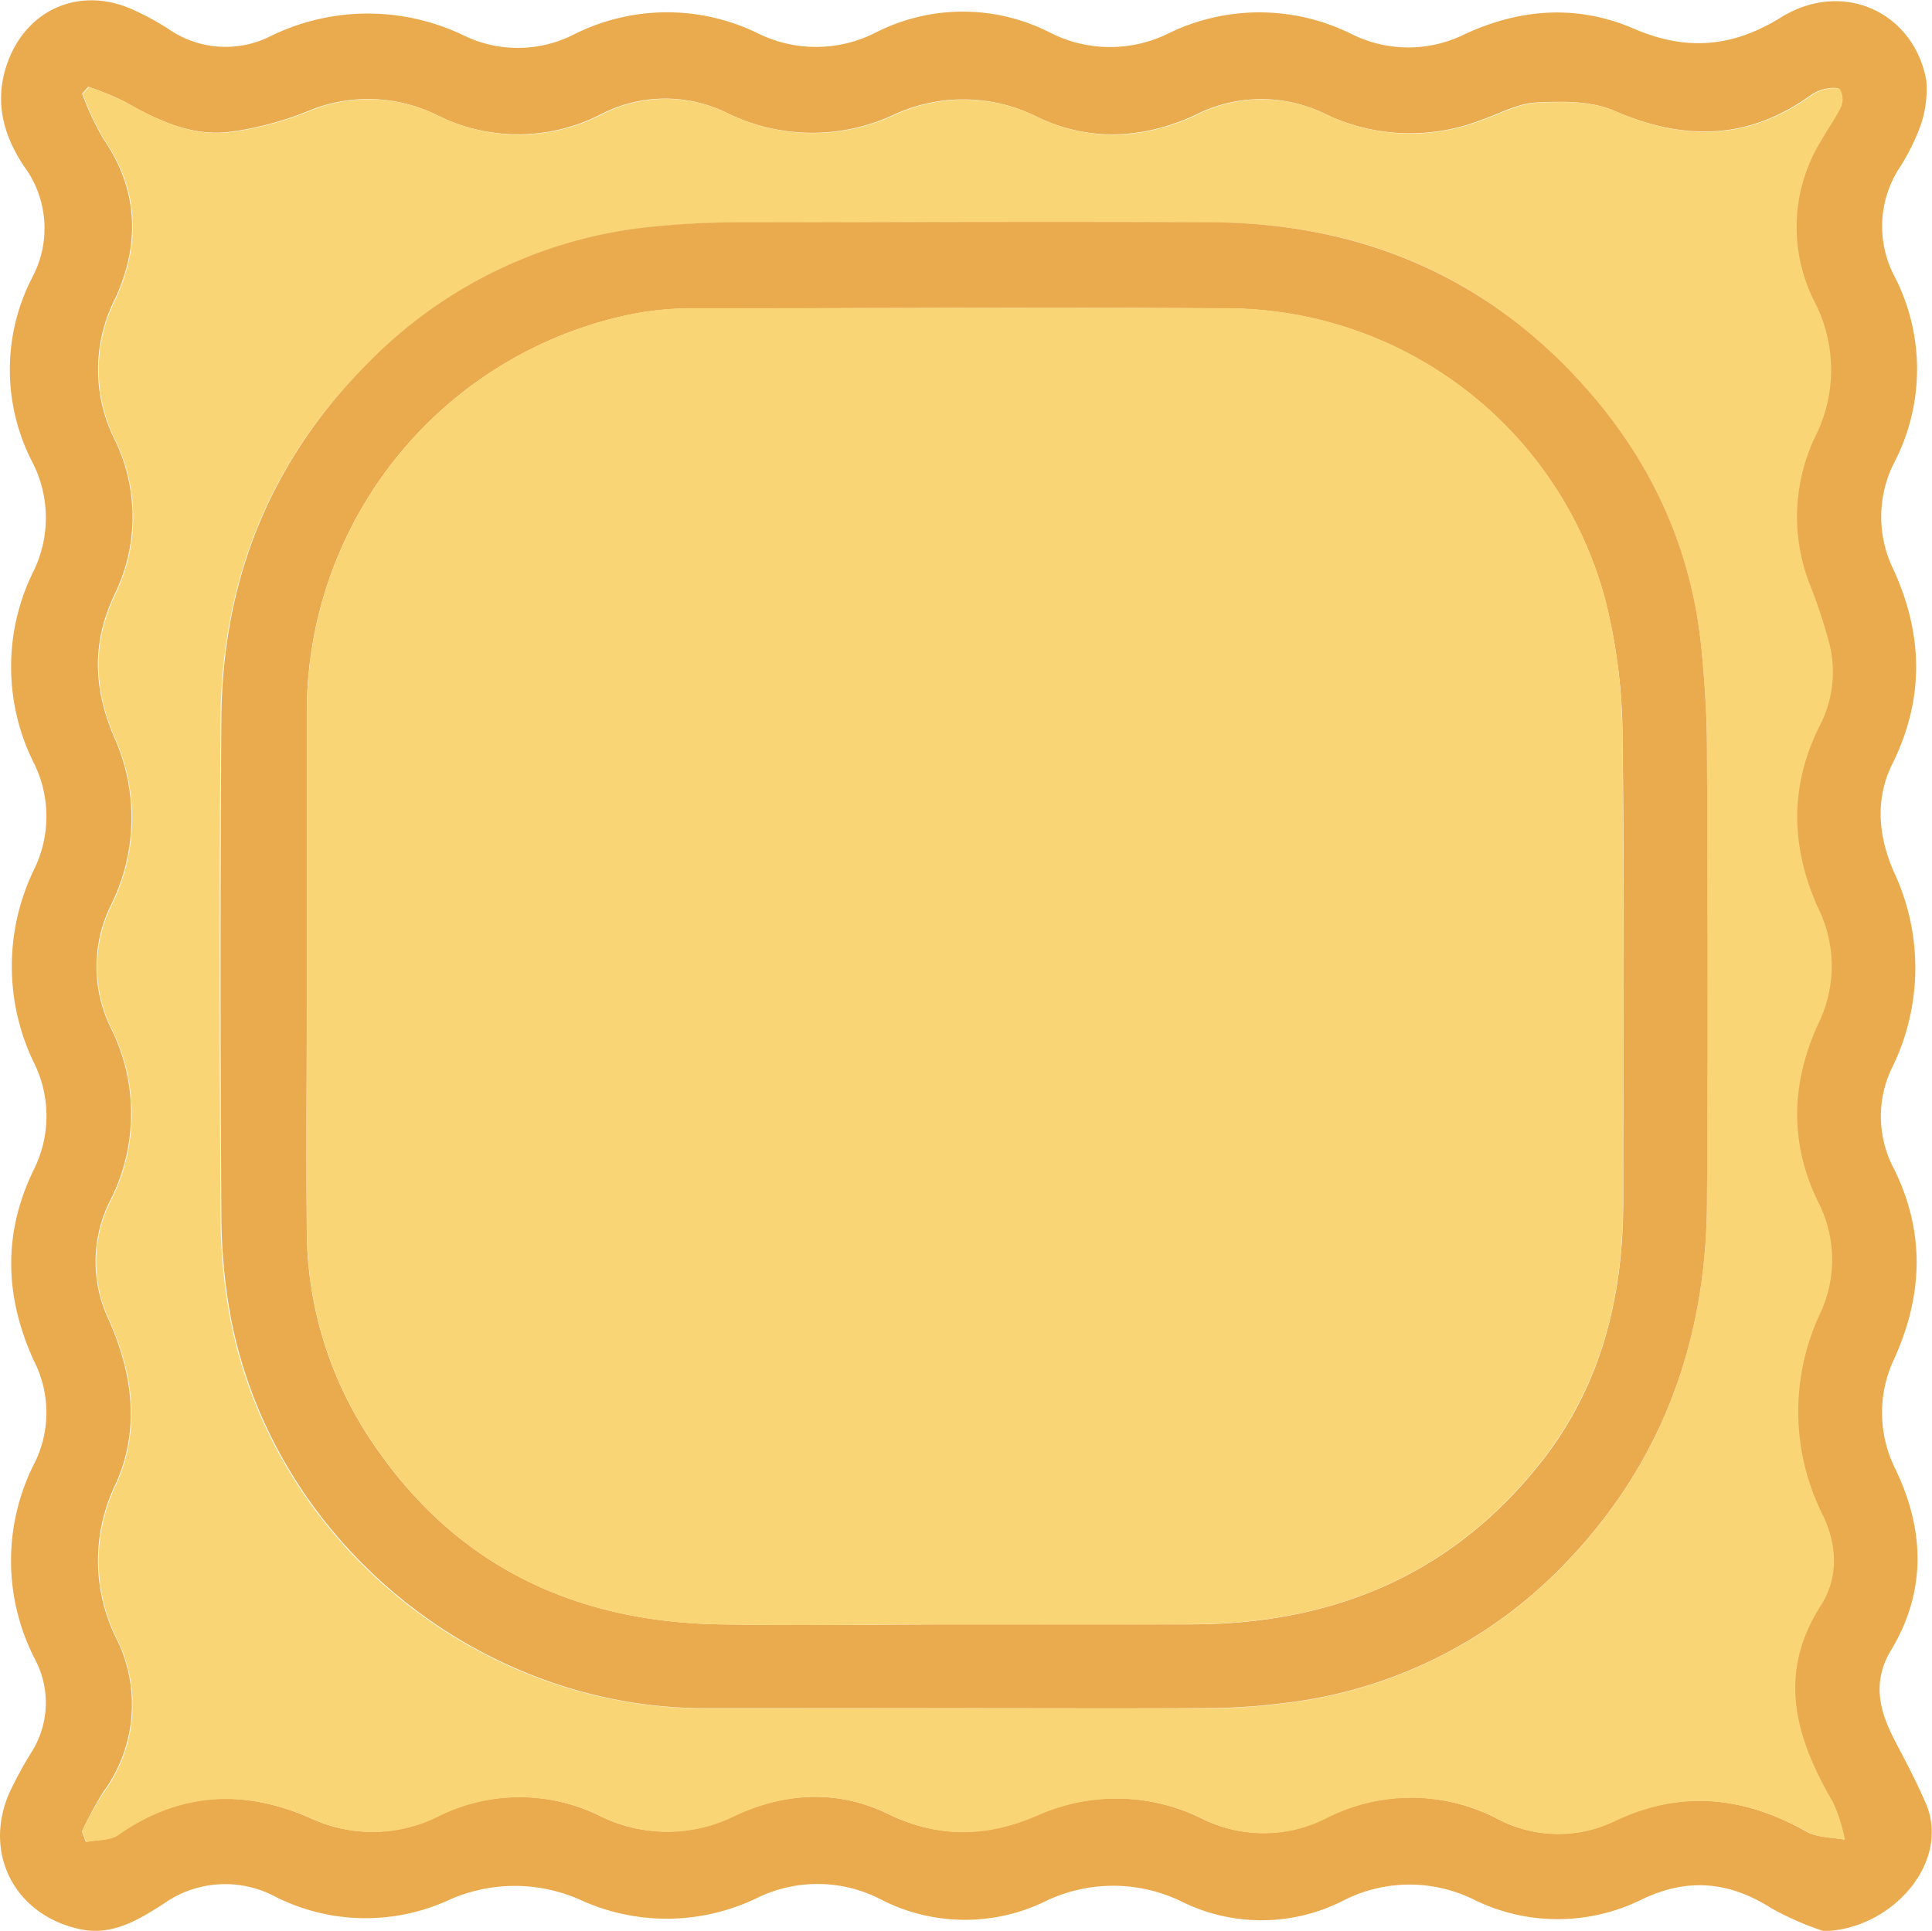 <svg id="Layer_1" data-name="Layer 1" xmlns="http://www.w3.org/2000/svg" viewBox="0 0 203.98 203.88"><defs><style>.cls-1{fill:#eaab4e;}.cls-2{fill:#fad575;}</style></defs><title>ravioli</title><path class="cls-1" d="M360.26,385a31.49,31.49,0,0,1-5.44-2.37c-4.52-2.88-8.93-3.32-13.85-.93a20,20,0,0,1-17.59,0,15.32,15.32,0,0,0-13.86.09,19,19,0,0,1-16.88.17,16.5,16.5,0,0,0-14.78,0,19.38,19.38,0,0,1-17.11-.29,14.53,14.53,0,0,0-13.16-.14,21.9,21.9,0,0,1-18.36.28,17,17,0,0,0-14.15-.08,21.11,21.11,0,0,1-18.32-.38,11.23,11.23,0,0,0-11.79.78c-2.65,1.69-5.39,3.39-8.79,2.67-6.92-1.47-10.31-8.06-7.43-14.49a42.81,42.81,0,0,1,2.26-4.15,9.78,9.78,0,0,0,.47-9.74,22.68,22.68,0,0,1,0-21.07,12,12,0,0,0-.19-10.59c-3.07-6.75-3.29-13.41,0-20.17a12.64,12.64,0,0,0,0-11.31,23.4,23.4,0,0,1,.05-20.43,12.68,12.68,0,0,0,0-11.1,22.7,22.7,0,0,1-.06-20.39,12.84,12.84,0,0,0-.17-11.52,21.25,21.25,0,0,1,0-19.43,11,11,0,0,0-.84-11.74c-2.18-3.27-3.14-6.76-1.87-10.63,1.93-5.91,7.7-8.49,13.35-5.93a28.87,28.87,0,0,1,3.7,2,10.56,10.56,0,0,0,10.89.77,23.32,23.32,0,0,1,20.44,0,13.06,13.06,0,0,0,11.55-.16,21.83,21.83,0,0,1,19.47-.08,13.85,13.85,0,0,0,12.45-.15,20.26,20.26,0,0,1,18.25,0,13.94,13.94,0,0,0,12.46.19,21.85,21.85,0,0,1,19.45,0,13.4,13.4,0,0,0,12,0c5.86-2.7,11.86-3.13,17.84-.55,5.45,2.35,10.36,2,15.53-1.22,6.49-4,14-.57,15.32,6.67a11.66,11.66,0,0,1-.8,5.28,23,23,0,0,1-2.17,4.17,11.33,11.33,0,0,0-.43,11.16,21.37,21.37,0,0,1,.06,19.65,12.63,12.63,0,0,0-.17,11.3c3.19,6.92,3.33,13.74-.08,20.62-1.87,3.77-1.44,7.71.15,11.36A23.85,23.85,0,0,1,367.4,294a11.82,11.82,0,0,0,.33,10.6c3.26,6.67,3,13.27,0,19.93a13.26,13.26,0,0,0,.14,11.75c3.05,6.38,3.25,12.85-.49,19.05-2.05,3.4-1.22,6.47.43,9.62,1.12,2.13,2.23,4.25,3.19,6.45C373.81,377.7,367.41,384.87,360.26,385Zm-183.89-10.5.41,1.07c1.13-.23,2.49-.13,3.35-.73,6.46-4.52,13.22-4.9,20.3-1.8a15.47,15.47,0,0,0,13.66-.25,19.24,19.24,0,0,1,16.88,0,15.92,15.92,0,0,0,14.31,0c5.25-2.43,10.89-2.76,16.17-.18s10.45,2.46,15.78.14a20.45,20.45,0,0,1,17.38.36,14.51,14.51,0,0,0,13.15-.09,19.76,19.76,0,0,1,18,.09,13.66,13.66,0,0,0,12.46.22c7-3.3,13.63-2.55,20.22,1.16,1.13.64,2.65.58,4,.84a17.83,17.83,0,0,0-1.23-3.91c-3.93-6.73-6-13.46-1.34-20.79,1.91-3,1.77-6.36.25-9.55a24.35,24.35,0,0,1-.27-21.39,13.36,13.36,0,0,0-.28-11.79c-3-6.21-2.8-12.53.05-18.73a13.8,13.8,0,0,0,0-12.2c-2.92-6.38-3.07-12.81.12-19.21a12.29,12.29,0,0,0,1-8.94,56.07,56.07,0,0,0-1.86-5.67,19.61,19.61,0,0,1,.43-16,15.65,15.65,0,0,0-.12-14.3,17.38,17.38,0,0,1,.74-16.94c.69-1.22,1.53-2.37,2.14-3.64a2.14,2.14,0,0,0-.13-1.73c-.15-.25-1-.18-1.51-.07a4.4,4.4,0,0,0-1.58.7c-6.58,4.73-13.39,4.8-20.72,1.61-2.42-1.05-5.47-1-8.2-.87-2,.11-3.93,1.19-5.88,1.87a20.76,20.76,0,0,1-16.24-.57,15.33,15.33,0,0,0-13.85,0c-5.42,2.53-11.18,2.88-16.64.27a17.43,17.43,0,0,0-15.29-.25,20.4,20.4,0,0,1-17.39-.13,14.8,14.8,0,0,0-13.61.12,19.1,19.1,0,0,1-17.09.07,16.45,16.45,0,0,0-13.9-.39,34.29,34.29,0,0,1-7.89,2.09c-4.13.57-7.76-1.17-11.28-3.17a29.87,29.87,0,0,0-3.83-1.57l-.65.73a30,30,0,0,0,2.23,4.76c3.8,5.48,3.86,11.34,1.2,17a16.46,16.46,0,0,0,0,14.76,18.59,18.59,0,0,1,.08,16.18c-2.54,5.22-2.34,10.13-.1,15.31a20.73,20.73,0,0,1-.33,17.6,14.64,14.64,0,0,0,0,13.15,20.16,20.16,0,0,1-.06,18,14.27,14.27,0,0,0-.22,12.69c2.52,5.66,3.35,11.59.73,17.38a18.48,18.48,0,0,0,.16,16.45,15.58,15.58,0,0,1-1.49,16.09A46.56,46.56,0,0,0,176.37,374.47Z" transform="translate(-167.72 -181.09)"/><path class="cls-2" d="M176.37,374.47a46.56,46.56,0,0,1,2.29-4.09,15.58,15.58,0,0,0,1.49-16.09,18.48,18.48,0,0,1-.16-16.45c2.62-5.79,1.79-11.72-.73-17.38a14.27,14.27,0,0,1,.22-12.69,20.16,20.16,0,0,0,.06-18,14.64,14.64,0,0,1,0-13.15,20.73,20.73,0,0,0,.33-17.6c-2.24-5.18-2.44-10.09.1-15.31a18.59,18.59,0,0,0-.08-16.18,16.46,16.46,0,0,1,0-14.76c2.66-5.71,2.6-11.57-1.2-17a30,30,0,0,1-2.23-4.76l.65-.73a29.87,29.87,0,0,1,3.83,1.57c3.52,2,7.15,3.74,11.28,3.17a34.29,34.29,0,0,0,7.89-2.09,16.45,16.45,0,0,1,13.9.39,19.1,19.1,0,0,0,17.09-.07,14.8,14.8,0,0,1,13.61-.12,20.4,20.4,0,0,0,17.39.13,17.43,17.43,0,0,1,15.29.25c5.46,2.61,11.22,2.26,16.64-.27a15.33,15.33,0,0,1,13.85,0,20.76,20.76,0,0,0,16.24.57c1.95-.68,3.89-1.76,5.88-1.87,2.73-.14,5.78-.18,8.2.87,7.33,3.19,14.14,3.12,20.72-1.61a4.4,4.4,0,0,1,1.58-.7c.5-.11,1.36-.18,1.51.07a2.14,2.14,0,0,1,.13,1.73c-.61,1.27-1.45,2.42-2.14,3.64a17.38,17.38,0,0,0-.74,16.94,15.65,15.65,0,0,1,.12,14.3,19.61,19.61,0,0,0-.43,16,56.07,56.07,0,0,1,1.86,5.67,12.29,12.29,0,0,1-1,8.94c-3.19,6.4-3,12.83-.12,19.21a13.8,13.8,0,0,1,0,12.2c-2.85,6.2-3.06,12.52-.05,18.73a13.36,13.36,0,0,1,.28,11.79,24.35,24.35,0,0,0,.27,21.39c1.52,3.19,1.66,6.55-.25,9.55-4.67,7.33-2.59,14.06,1.34,20.79a17.83,17.83,0,0,1,1.23,3.91c-1.34-.26-2.86-.2-4-.84-6.59-3.71-13.25-4.46-20.22-1.16a13.66,13.66,0,0,1-12.46-.22,19.76,19.76,0,0,0-18-.09,14.51,14.51,0,0,1-13.15.09,20.45,20.45,0,0,0-17.38-.36c-5.33,2.32-10.41,2.47-15.78-.14s-10.92-2.25-16.17.18a15.92,15.92,0,0,1-14.31,0,19.24,19.24,0,0,0-16.88,0,15.47,15.47,0,0,1-13.66.25c-7.08-3.1-13.84-2.72-20.3,1.8-.86.6-2.22.5-3.35.73Zm93.27-13c8.83,0,17.66,0,26.49,0a62.11,62.11,0,0,0,6.95-.5,48.76,48.76,0,0,0,29.61-14.48c10.37-10.59,15.16-23.59,15.25-38.31.1-16,.06-32,0-48,0-3.56-.24-7.14-.6-10.69-1.23-12.27-6.77-22.5-15.56-30.9-10.07-9.62-22.37-14-36.2-14-16.66-.08-33.32,0-50,0-2.9,0-5.82.15-8.71.44a48.61,48.61,0,0,0-30.36,14.48C196.14,229.8,191.11,242.5,191,257.1q-.15,26,0,52a61.17,61.17,0,0,0,1,11.14c4.54,23.59,26,41.22,50.06,41.24Q255.89,361.48,269.64,361.46Z" transform="translate(-167.72 -181.09)"/><path class="cls-1" d="M269.64,361.46q-13.74,0-27.49,0c-24,0-45.52-17.65-50.06-41.24a61.17,61.17,0,0,1-1-11.14q-.17-26,0-52c.08-14.6,5.11-27.3,15.48-37.66A48.61,48.61,0,0,1,236.87,205c2.89-.29,5.81-.43,8.71-.44,16.67,0,33.33-.08,50,0,13.83.07,26.13,4.43,36.2,14,8.79,8.4,14.33,18.63,15.56,30.9.36,3.55.59,7.13.6,10.69.07,16,.11,32,0,48-.09,14.72-4.88,27.72-15.25,38.31a48.76,48.76,0,0,1-29.61,14.48,62.11,62.11,0,0,1-6.95.5C287.3,361.5,278.47,361.46,269.64,361.46Zm-.16-8.85c8.08,0,16.17,0,24.25,0,14.8-.07,27.26-5.24,36.6-17,6.37-8,8.74-17.39,8.77-27.45,0-16.33.15-32.67-.07-49a59.85,59.85,0,0,0-1.79-14.56,41.45,41.45,0,0,0-39.89-30.94c-18.83-.13-37.66,0-56.5,0a32.31,32.31,0,0,0-6.44.61,42.87,42.87,0,0,0-34.3,42.06v30.45c0,8.08-.07,16.17,0,24.25a40.08,40.08,0,0,0,6.71,22.05c8.66,13.1,21.19,19.2,36.64,19.52C252.15,352.76,260.82,352.61,269.48,352.61Z" transform="translate(-167.72 -181.09)"/><path class="cls-2" d="M269.48,352.61c-8.66,0-17.33.15-26,0-15.45-.32-28-6.42-36.64-19.52A40.08,40.08,0,0,1,200.13,311c-.09-8.08,0-16.17,0-24.25V256.31a42.87,42.87,0,0,1,34.3-42.06,32.31,32.31,0,0,1,6.44-.61c18.84,0,37.67-.13,56.5,0a41.45,41.45,0,0,1,39.89,30.94A59.85,59.85,0,0,1,339,259.14c.22,16.32.12,32.66.07,49,0,10.06-2.4,19.43-8.77,27.45-9.34,11.78-21.8,16.95-36.6,17C285.65,352.64,277.56,352.61,269.48,352.61Z" transform="translate(-167.72 -181.09)"/></svg>